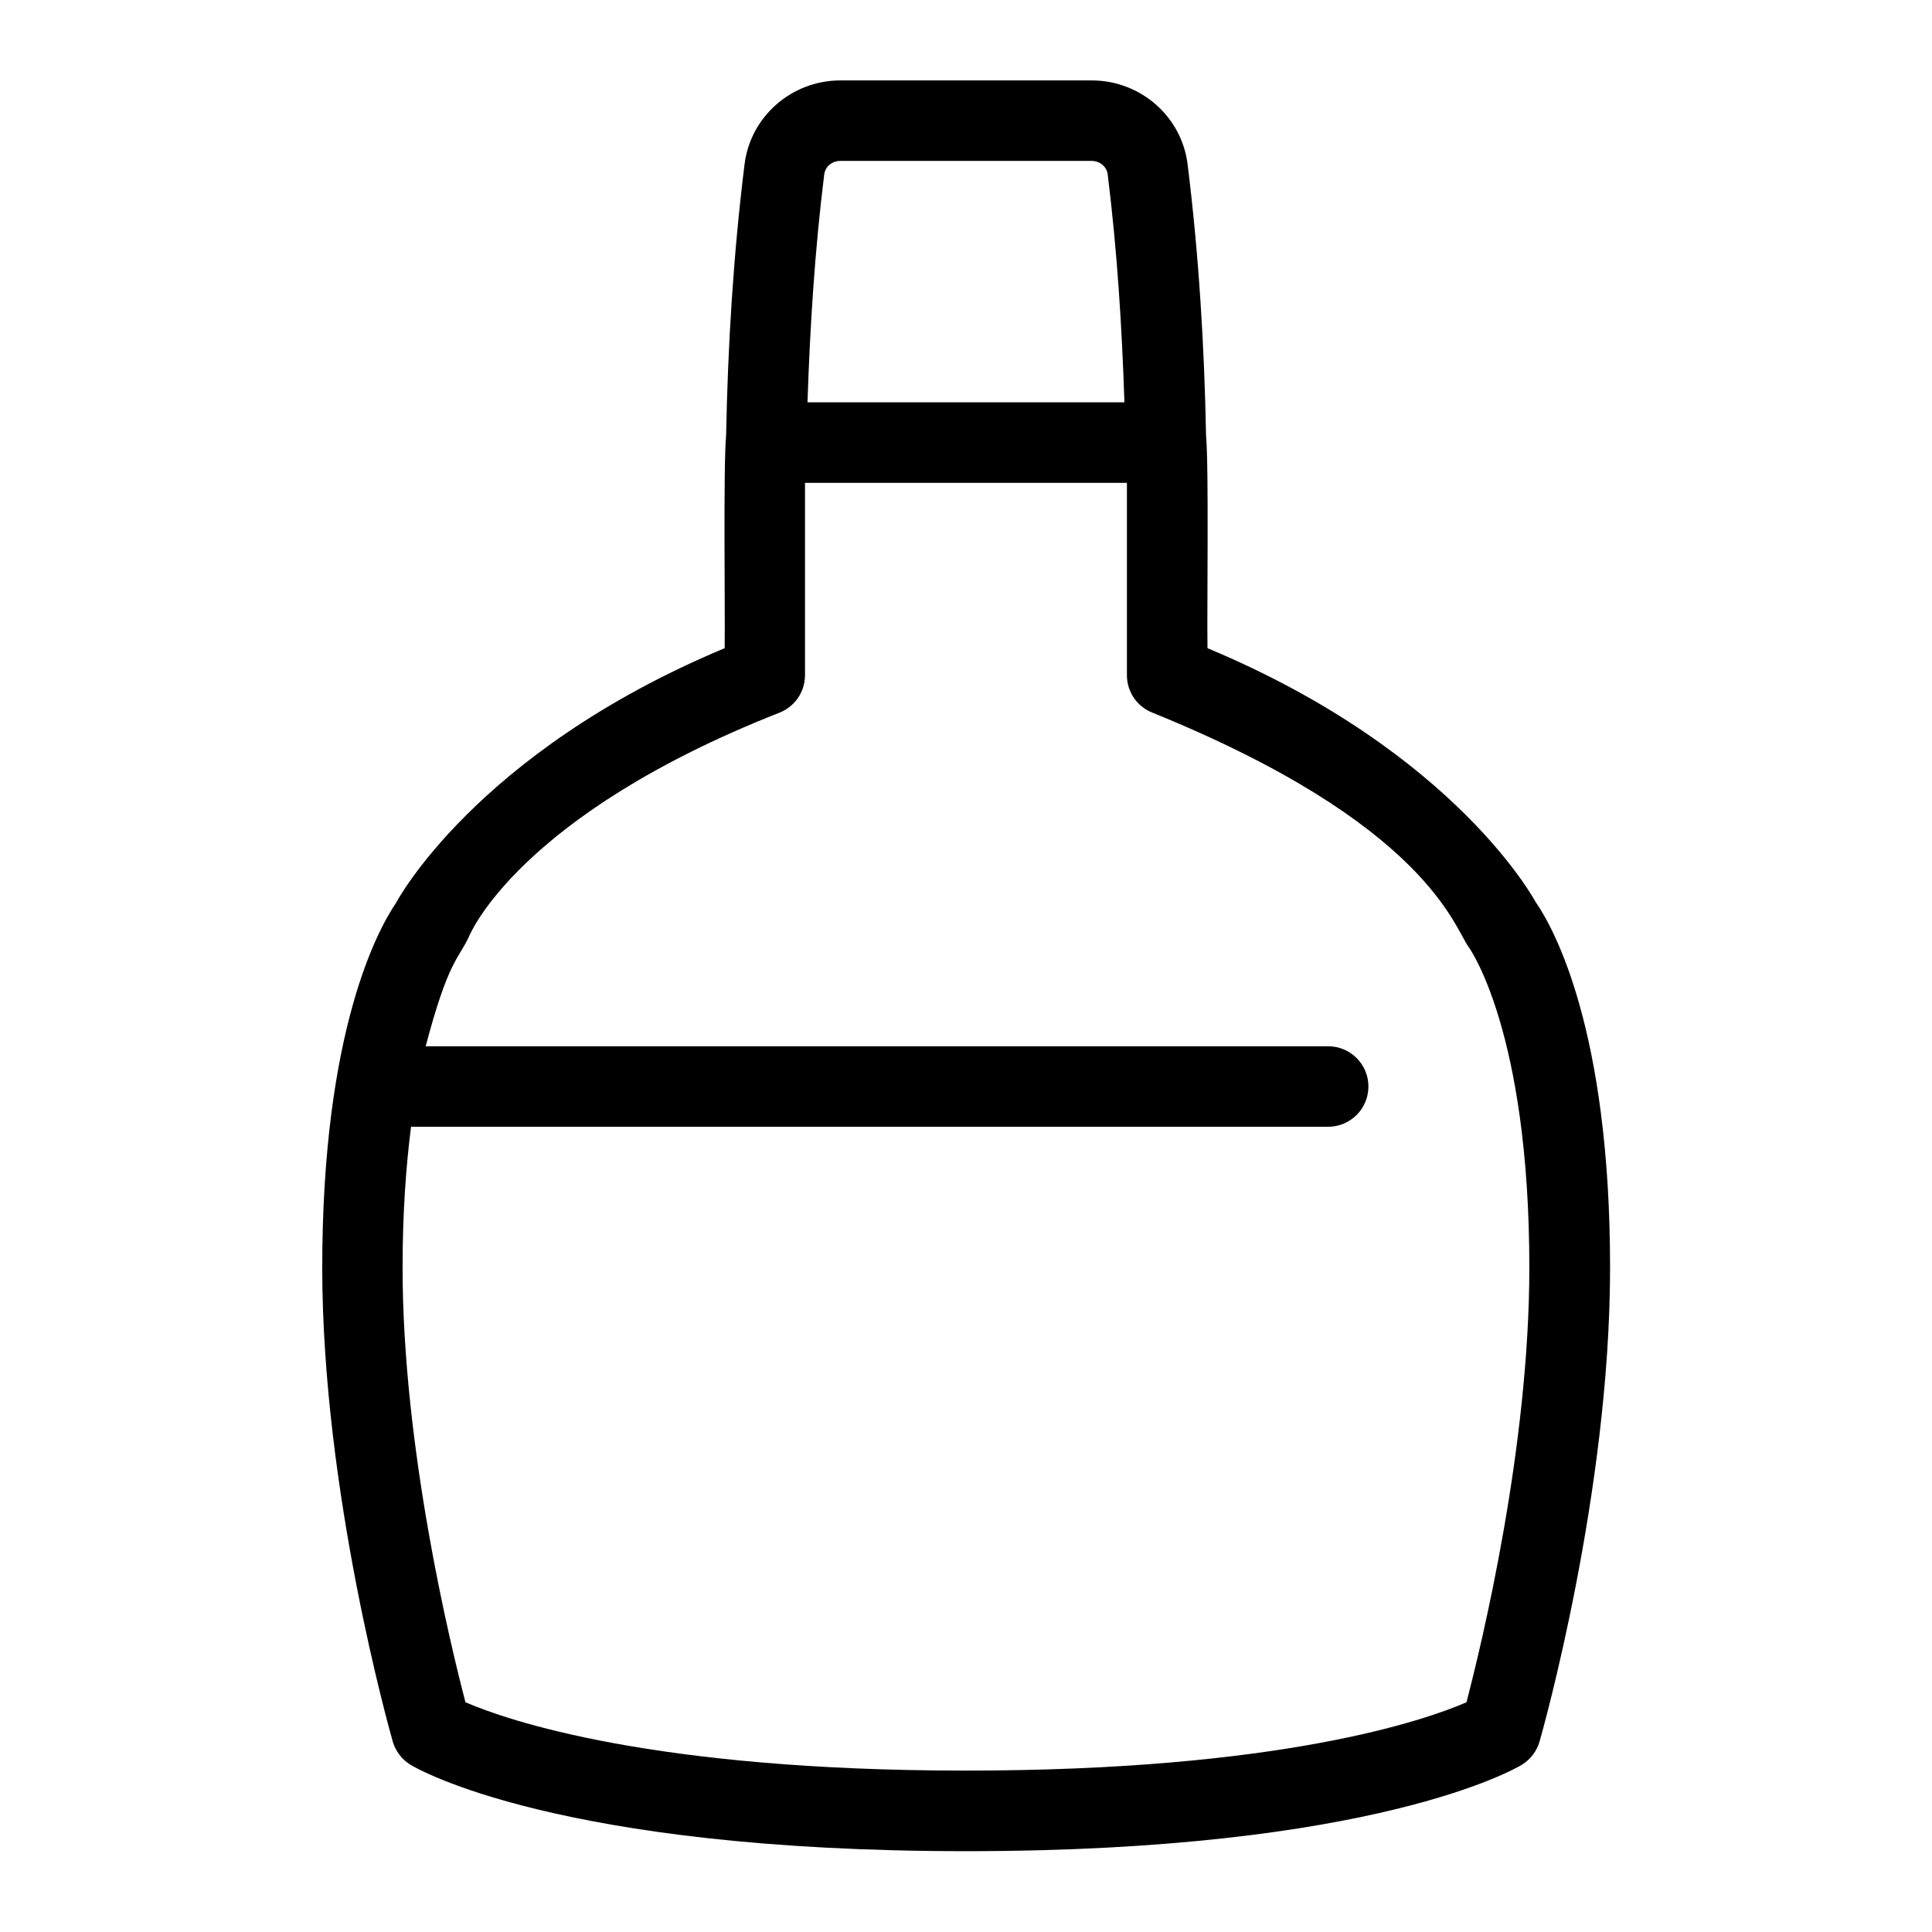 <svg id="Layer_1" viewBox="0 0 24 24" xmlns="http://www.w3.org/2000/svg" data-name="Layer 1"><path d="m19.084 11.219s-.977-1.869-4.084-3.167c-.008-.437.018-2.249-.018-2.643-.021-1.11-.089-2.237-.229-3.367-.073-.595-.585-1.043-1.191-1.043h-3.122c-.606 0-1.118.448-1.191 1.043-.14 1.13-.208 2.257-.229 3.367-.036.383-.011 2.219-.018 2.643-3.107 1.299-4.084 3.167-4.084 3.167-.212.311-.915 1.564-.915 4.528 0 2.788.84 5.761.876 5.887.035.12.114.224.221.289.072.044 1.821 1.073 6.902 1.073s6.83-1.029 6.902-1.073c.107-.065.186-.169.221-.289.036-.126.876-3.099.876-5.887 0-2.963-.703-4.216-.915-4.528zm-8.645-9.22h3.122c.102 0 .187.071.199.166.118.95.177 1.896.208 2.833h-3.937c.031-.937.09-1.884.208-2.833.012-.095.097-.166.199-.166zm7.779 19.147c-.521.226-2.319.849-6.218.849s-5.702-.626-6.218-.849c-.189-.722-.781-3.165-.781-5.399 0-.687.043-1.26.105-1.75h11.393c.276 0 .5-.224.5-.5s-.224-.5-.5-.5h-11.211c.282-1.071.408-1.081.539-1.365.006-.015.606-1.499 3.856-2.779.191-.075.317-.26.317-.465v-2.39h3.999v2.39c0 .205.125.39.317.465 3.409 1.383 3.747 2.669 3.93 2.914.007.01.752 1.042.752 3.98 0 2.234-.592 4.676-.781 5.399z"/></svg>